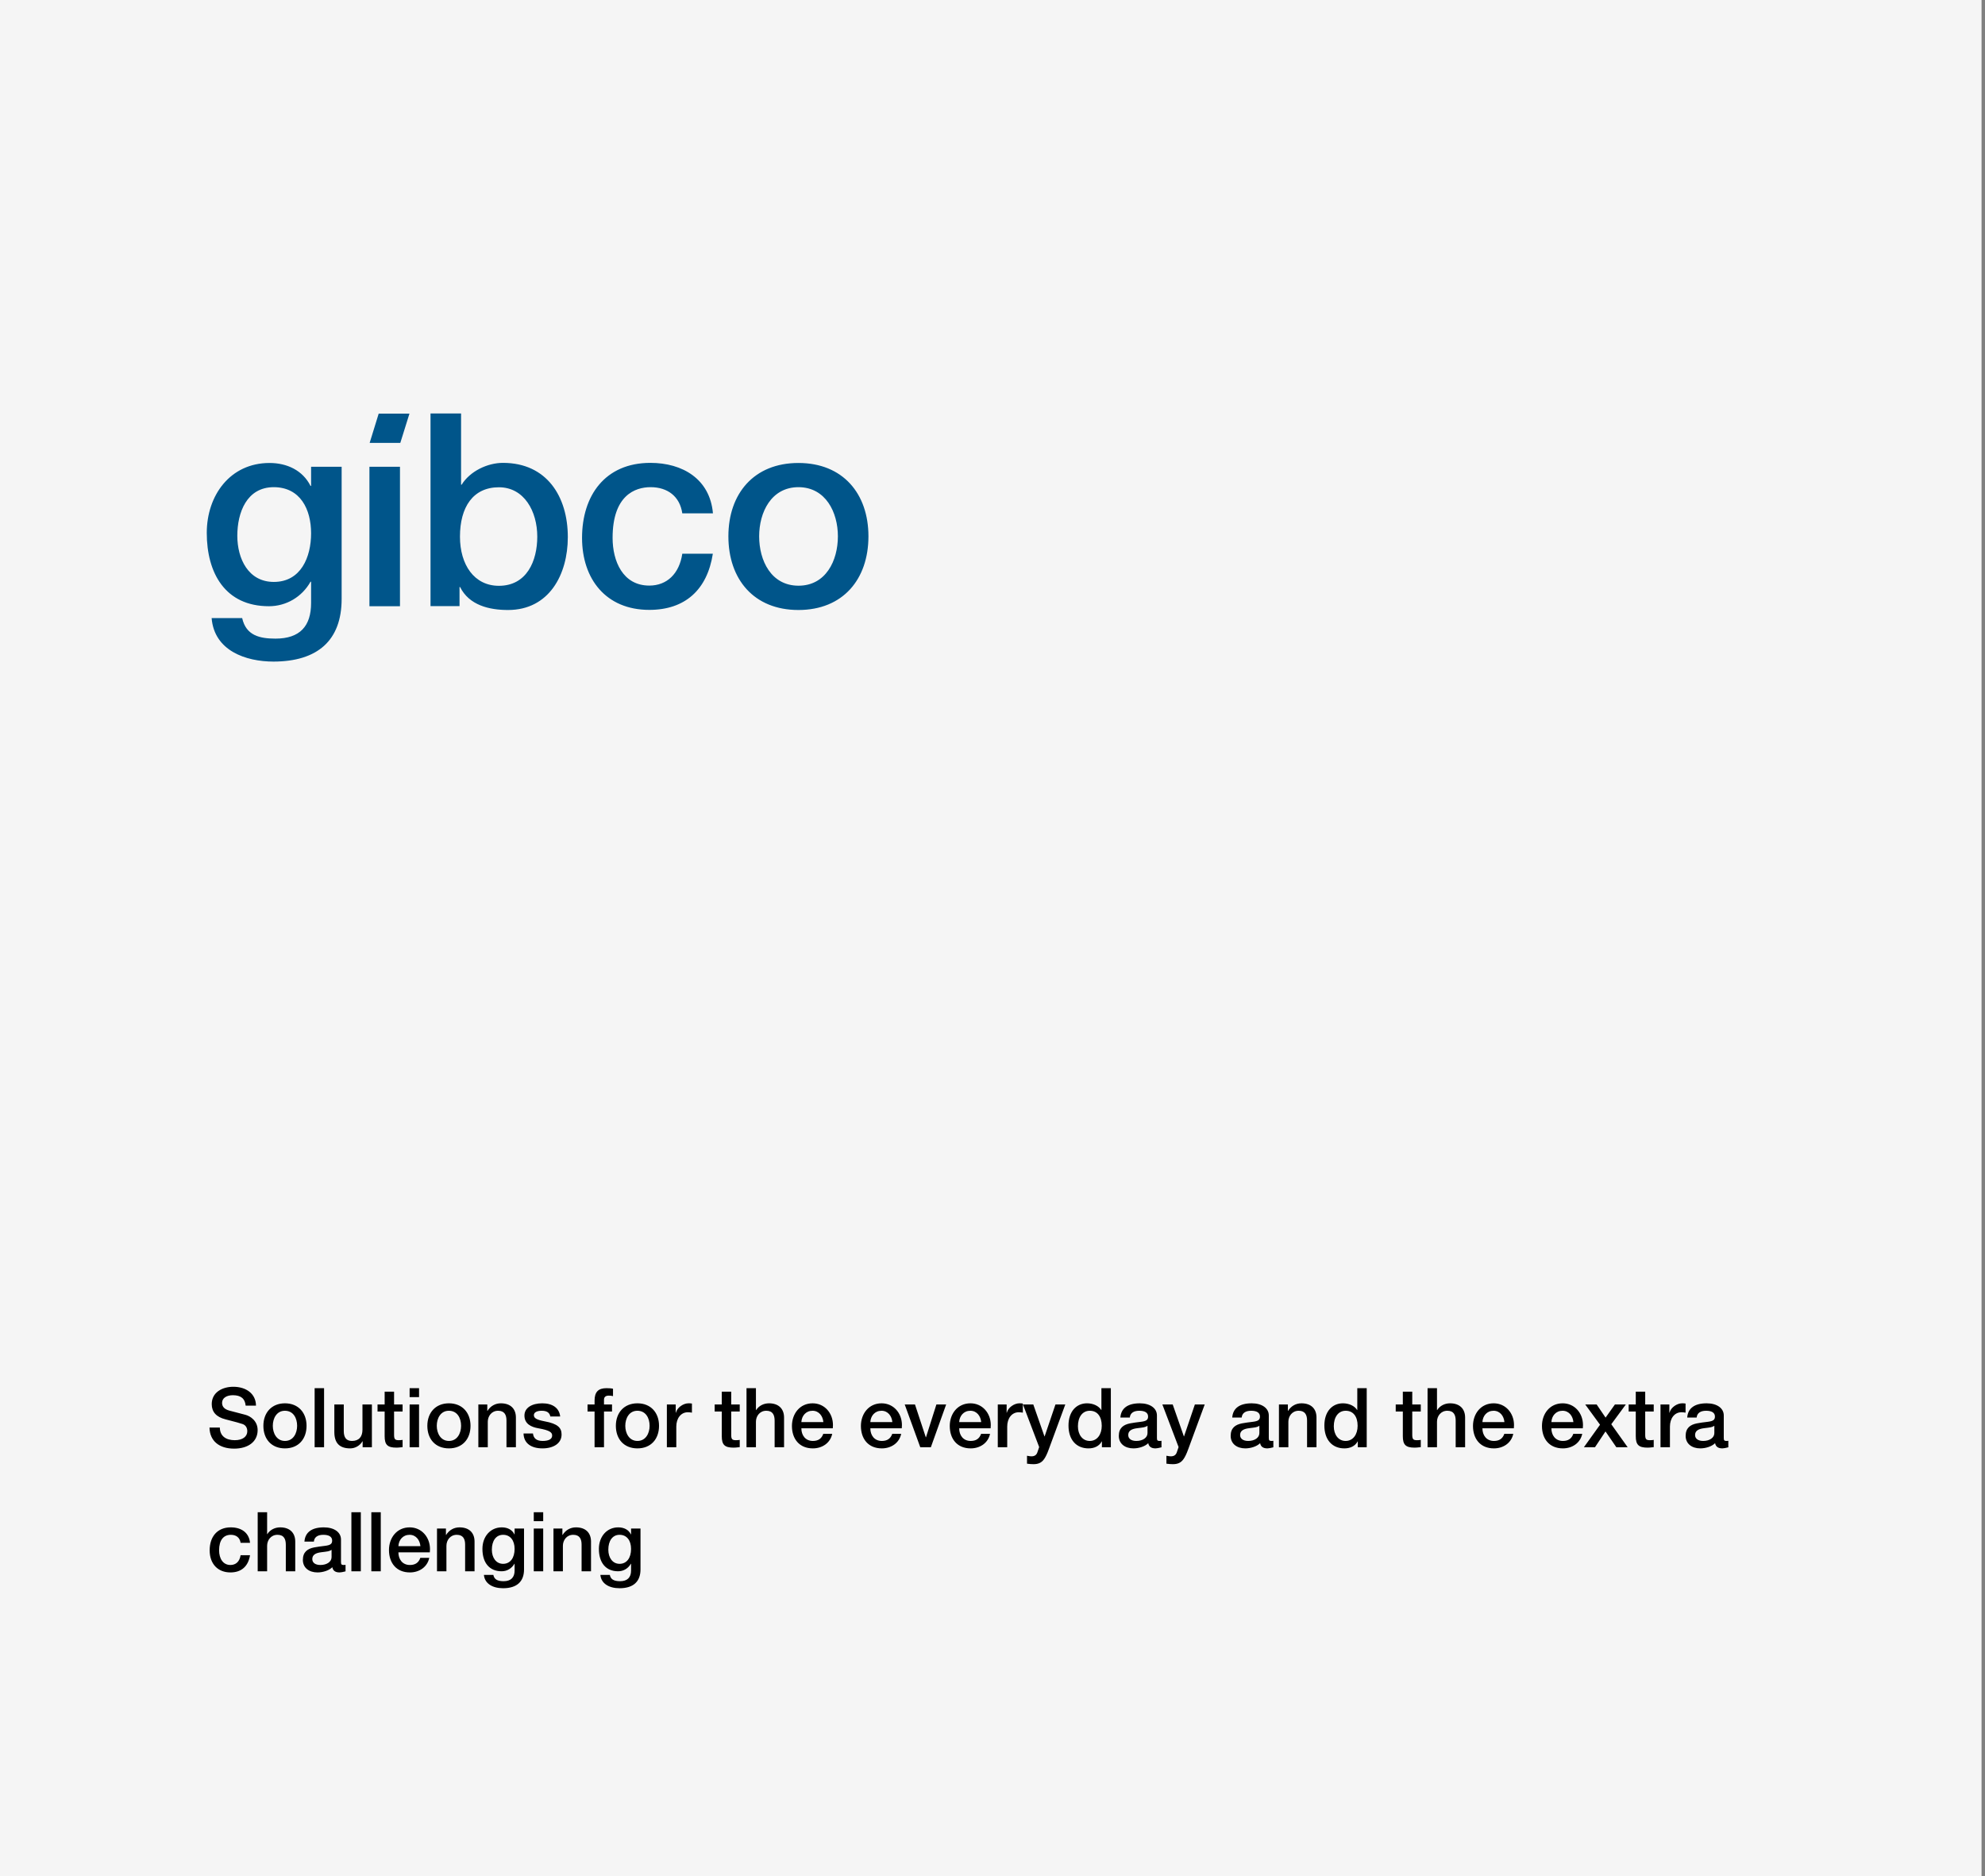 <svg width="384" height="363" viewBox="0 0 384 363" fill="none" xmlns="http://www.w3.org/2000/svg">
<rect x="0" y="0" width="384" height="363" fill="#808080" stroke="none"/>
<rect width="383.333" height="363" fill="#F5F5F5"/>
<path d="M45.136 268.304C47.616 268.304 49.504 269.648 49.52 271.952H47.52V271.936C47.392 270.592 46.592 269.936 45.056 269.936C43.856 269.936 42.96 270.464 42.96 271.424C42.96 272.176 43.44 272.672 44.416 272.928L47.472 273.728C48.448 273.984 49.84 274.912 49.84 276.688C49.84 278.944 47.984 280.272 45.296 280.272C42.432 280.272 40.576 278.816 40.528 276.192H42.528C42.544 277.824 43.68 278.64 45.424 278.64C46.96 278.64 47.84 277.92 47.84 276.912C47.84 276.192 47.488 275.696 46.896 275.504C46.256 275.296 45.76 275.152 43.632 274.608C41.824 274.16 40.96 273.152 40.96 271.664C40.96 269.344 43.056 268.304 45.136 268.304ZM55.127 271.504C57.719 271.504 59.303 273.328 59.303 275.856C59.303 278.432 57.719 280.224 55.127 280.224C52.535 280.224 50.951 278.448 50.951 275.856C50.951 273.328 52.535 271.504 55.127 271.504ZM52.775 275.856C52.775 277.28 53.511 278.784 55.127 278.784C56.743 278.784 57.479 277.296 57.479 275.856C57.479 274.384 56.759 272.944 55.111 272.944C53.527 272.944 52.775 274.4 52.775 275.856ZM60.867 268.576H62.691V280H60.867V268.576ZM64.679 271.728H66.503V276.864C66.503 278.096 66.967 278.784 68.087 278.784C69.447 278.784 70.119 277.968 70.119 276.592V271.728H71.943V280H70.151V278.848H70.119C69.639 279.696 68.695 280.224 67.751 280.224C65.639 280.224 64.679 279.152 64.679 277.056V271.728ZM74.41 269.248H76.234V271.728H77.882V273.088H76.234V277.6C76.234 278.464 76.442 278.64 77.146 278.64C77.482 278.64 77.818 278.608 77.882 278.576V279.984C77.162 280.064 76.954 280.08 76.698 280.08C74.954 280.08 74.41 279.52 74.41 277.856V273.088H73.034V271.728H74.41V269.248ZM79.242 268.576H81.066V270.304H79.242V268.576ZM79.242 271.728H81.066V280H79.242V271.728ZM86.846 271.504C89.438 271.504 91.022 273.328 91.022 275.856C91.022 278.432 89.438 280.224 86.846 280.224C84.254 280.224 82.67 278.448 82.67 275.856C82.67 273.328 84.254 271.504 86.846 271.504ZM84.494 275.856C84.494 277.28 85.23 278.784 86.846 278.784C88.462 278.784 89.198 277.296 89.198 275.856C89.198 274.384 88.478 272.944 86.83 272.944C85.246 272.944 84.494 274.4 84.494 275.856ZM96.89 271.504C98.794 271.504 99.802 272.592 99.802 274.256V280H97.978V274.832C97.978 273.776 97.61 272.944 96.362 272.944C95.082 272.944 94.362 274 94.362 275.072V280H92.538V271.728H94.266V272.944L94.298 272.976C94.89 272.016 95.834 271.504 96.89 271.504ZM104.91 271.504C106.878 271.504 108.19 272.4 108.366 274.048H106.462C106.318 273.296 105.774 272.944 104.782 272.944C103.886 272.944 103.278 273.248 103.278 273.792C103.278 274.368 103.774 274.688 105.374 274.992C107.918 275.456 108.638 276.256 108.638 277.536C108.638 279.264 107.054 280.224 104.942 280.224C102.766 280.224 101.326 279.248 101.278 277.344H103.102C103.214 278.32 103.838 278.784 104.974 278.784C106.094 278.784 106.814 278.464 106.814 277.744C106.814 277.168 106.446 276.736 104.142 276.336C102.766 276.096 101.454 275.488 101.454 273.872C101.454 272.32 102.974 271.504 104.91 271.504ZM116.844 280H115.02V273.088H113.66V271.728H115.02V270.976C115.02 269.28 115.772 268.576 117.324 268.576C117.868 268.576 118.3 268.608 118.588 268.688V270.112C118.396 270.048 118.044 270.016 117.756 270.016C117.116 270.016 116.844 270.336 116.844 270.8V271.728H118.396V273.088H116.844V280ZM123.315 271.504C125.907 271.504 127.491 273.328 127.491 275.856C127.491 278.432 125.907 280.224 123.315 280.224C120.723 280.224 119.139 278.448 119.139 275.856C119.139 273.328 120.723 271.504 123.315 271.504ZM120.963 275.856C120.963 277.28 121.699 278.784 123.315 278.784C124.931 278.784 125.667 277.296 125.667 275.856C125.667 274.384 124.947 272.944 123.299 272.944C121.715 272.944 120.963 274.4 120.963 275.856ZM133.167 271.504C133.519 271.504 133.583 271.504 133.855 271.552V273.312C133.583 273.264 133.327 273.232 133.071 273.232C131.711 273.232 130.831 274.416 130.831 276V280H129.007V271.728H130.719V273.328H130.751C131.007 272.272 132.239 271.504 133.167 271.504ZM139.629 269.248H141.453V271.728H143.101V273.088H141.453V277.6C141.453 278.464 141.661 278.64 142.365 278.64C142.701 278.64 143.037 278.608 143.101 278.576V279.984C142.381 280.064 142.173 280.08 141.917 280.08C140.173 280.08 139.629 279.52 139.629 277.856V273.088H138.253V271.728H139.629V269.248ZM144.413 268.576H146.237V272.816H146.269C146.797 271.984 147.725 271.504 148.765 271.504C150.669 271.504 151.677 272.608 151.677 274.256V280H149.853V274.88C149.853 273.824 149.533 272.944 148.237 272.944C146.973 272.944 146.237 273.984 146.237 275.072V280H144.413V268.576ZM157.201 271.504C159.537 271.504 161.137 273.424 161.137 275.712C161.137 275.92 161.121 276.128 161.105 276.336H155.025C155.025 277.696 155.809 278.784 157.249 278.784C158.257 278.784 158.929 278.368 159.265 277.408H160.993C160.625 279.184 159.057 280.224 157.249 280.224C154.641 280.224 153.201 278.4 153.201 275.888C153.201 273.504 154.737 271.504 157.201 271.504ZM155.025 275.136H159.281C159.185 273.984 158.433 272.944 157.185 272.944C155.905 272.944 155.089 273.92 155.025 275.136ZM170.544 271.504C172.88 271.504 174.48 273.424 174.48 275.712C174.48 275.92 174.464 276.128 174.448 276.336H168.368C168.368 277.696 169.152 278.784 170.592 278.784C171.6 278.784 172.272 278.368 172.608 277.408H174.336C173.968 279.184 172.4 280.224 170.592 280.224C167.984 280.224 166.544 278.4 166.544 275.888C166.544 273.504 168.08 271.504 170.544 271.504ZM168.368 275.136H172.624C172.528 273.984 171.776 272.944 170.528 272.944C169.248 272.944 168.432 273.92 168.368 275.136ZM175.019 271.728H177.003L179.099 278.08H179.131L181.147 271.728H183.035L180.075 280H178.027L175.019 271.728ZM187.732 271.504C190.068 271.504 191.668 273.424 191.668 275.712C191.668 275.92 191.652 276.128 191.636 276.336H185.556C185.556 277.696 186.34 278.784 187.78 278.784C188.788 278.784 189.46 278.368 189.796 277.408H191.524C191.156 279.184 189.588 280.224 187.78 280.224C185.172 280.224 183.732 278.4 183.732 275.888C183.732 273.504 185.268 271.504 187.732 271.504ZM185.556 275.136H189.812C189.716 273.984 188.964 272.944 187.716 272.944C186.436 272.944 185.62 273.92 185.556 275.136ZM197.183 271.504C197.535 271.504 197.599 271.504 197.871 271.552V273.312C197.599 273.264 197.343 273.232 197.087 273.232C195.727 273.232 194.847 274.416 194.847 276V280H193.023V271.728H194.735V273.328H194.767C195.023 272.272 196.255 271.504 197.183 271.504ZM197.892 271.728H199.892L202.052 277.904H202.084L204.18 271.728H206.084L202.9 280.368C202.564 281.312 202.244 281.936 201.988 282.288C201.492 283.008 200.852 283.28 199.924 283.28C199.54 283.28 199.124 283.248 198.676 283.184V281.648C198.948 281.68 199.172 281.76 199.54 281.76C200.132 281.76 200.5 281.504 200.676 281.008L201.028 279.968L197.892 271.728ZM213.069 268.576H214.893V280H213.165V278.88H213.133C212.637 279.792 211.693 280.224 210.573 280.224C208.205 280.224 206.701 278.544 206.701 275.808C206.701 273.072 208.237 271.504 210.285 271.504C211.469 271.504 212.541 272 213.037 272.8H213.069V268.576ZM208.525 275.952C208.525 277.552 209.389 278.784 210.813 278.784C212.269 278.784 213.133 277.504 213.133 275.856C213.133 274.064 212.285 272.944 210.829 272.944C209.373 272.944 208.525 274.192 208.525 275.952ZM220.498 271.504C222.498 271.504 223.81 272.448 223.81 273.856V278.208C223.81 278.64 223.906 278.784 224.306 278.784C224.402 278.784 224.562 278.784 224.69 278.752V280.016C224.226 280.144 223.746 280.224 223.538 280.224C222.738 280.224 222.258 279.904 222.13 279.216C221.474 279.872 220.274 280.224 219.266 280.224C217.634 280.224 216.434 279.328 216.434 277.808C216.434 276.256 217.346 275.648 218.578 275.392C219.202 275.264 219.89 275.184 220.658 275.088C221.762 274.96 222.098 274.704 222.098 274.064C222.098 273.344 221.522 272.944 220.386 272.944C219.266 272.944 218.642 273.424 218.562 274.256H216.738C216.866 272.448 218.178 271.504 220.498 271.504ZM218.258 277.648C218.258 278.336 218.834 278.784 219.826 278.784C221.074 278.784 221.986 278.16 221.986 277.264V275.856C221.49 276.16 221.25 276.16 219.986 276.32C218.786 276.464 218.258 276.896 218.258 277.648ZM224.861 271.728H226.861L229.021 277.904H229.053L231.149 271.728H233.053L229.869 280.368C229.533 281.312 229.213 281.936 228.957 282.288C228.461 283.008 227.821 283.28 226.893 283.28C226.509 283.28 226.093 283.248 225.645 283.184V281.648C225.917 281.68 226.141 281.76 226.509 281.76C227.101 281.76 227.469 281.504 227.645 281.008L227.997 279.968L224.861 271.728ZM242.139 271.504C244.139 271.504 245.451 272.448 245.451 273.856V278.208C245.451 278.64 245.547 278.784 245.947 278.784C246.043 278.784 246.203 278.784 246.331 278.752V280.016C245.867 280.144 245.387 280.224 245.179 280.224C244.379 280.224 243.899 279.904 243.771 279.216C243.115 279.872 241.915 280.224 240.907 280.224C239.275 280.224 238.075 279.328 238.075 277.808C238.075 276.256 238.987 275.648 240.219 275.392C240.843 275.264 241.531 275.184 242.299 275.088C243.403 274.96 243.739 274.704 243.739 274.064C243.739 273.344 243.163 272.944 242.027 272.944C240.907 272.944 240.283 273.424 240.203 274.256H238.379C238.507 272.448 239.819 271.504 242.139 271.504ZM239.899 277.648C239.899 278.336 240.475 278.784 241.467 278.784C242.715 278.784 243.627 278.16 243.627 277.264V275.856C243.131 276.16 242.891 276.16 241.627 276.32C240.427 276.464 239.899 276.896 239.899 277.648ZM251.765 271.504C253.669 271.504 254.677 272.592 254.677 274.256V280H252.853V274.832C252.853 273.776 252.485 272.944 251.237 272.944C249.957 272.944 249.237 274 249.237 275.072V280H247.413V271.728H249.141V272.944L249.173 272.976C249.765 272.016 250.709 271.504 251.765 271.504ZM262.569 268.576H264.393V280H262.665V278.88H262.633C262.137 279.792 261.193 280.224 260.073 280.224C257.705 280.224 256.201 278.544 256.201 275.808C256.201 273.072 257.737 271.504 259.785 271.504C260.969 271.504 262.041 272 262.537 272.8H262.569V268.576ZM258.025 275.952C258.025 277.552 258.889 278.784 260.313 278.784C261.769 278.784 262.633 277.504 262.633 275.856C262.633 274.064 261.785 272.944 260.329 272.944C258.873 272.944 258.025 274.192 258.025 275.952ZM271.379 269.248H273.203V271.728H274.851V273.088H273.203V277.6C273.203 278.464 273.411 278.64 274.115 278.64C274.451 278.64 274.787 278.608 274.851 278.576V279.984C274.131 280.064 273.923 280.08 273.667 280.08C271.923 280.08 271.379 279.52 271.379 277.856V273.088H270.003V271.728H271.379V269.248ZM276.163 268.576H277.987V272.816H278.019C278.547 271.984 279.475 271.504 280.515 271.504C282.419 271.504 283.427 272.608 283.427 274.256V280H281.603V274.88C281.603 273.824 281.283 272.944 279.987 272.944C278.723 272.944 277.987 273.984 277.987 275.072V280H276.163V268.576ZM288.951 271.504C291.287 271.504 292.887 273.424 292.887 275.712C292.887 275.92 292.871 276.128 292.855 276.336H286.775C286.775 277.696 287.559 278.784 288.999 278.784C290.007 278.784 290.679 278.368 291.015 277.408H292.743C292.375 279.184 290.807 280.224 288.999 280.224C286.391 280.224 284.951 278.4 284.951 275.888C284.951 273.504 286.487 271.504 288.951 271.504ZM286.775 275.136H291.031C290.935 273.984 290.183 272.944 288.935 272.944C287.655 272.944 286.839 273.92 286.775 275.136ZM302.294 271.504C304.63 271.504 306.23 273.424 306.23 275.712C306.23 275.92 306.214 276.128 306.198 276.336H300.118C300.118 277.696 300.902 278.784 302.342 278.784C303.35 278.784 304.022 278.368 304.358 277.408H306.086C305.718 279.184 304.15 280.224 302.342 280.224C299.734 280.224 298.294 278.4 298.294 275.888C298.294 273.504 299.83 271.504 302.294 271.504ZM300.118 275.136H304.374C304.278 273.984 303.526 272.944 302.278 272.944C300.998 272.944 300.182 273.92 300.118 275.136ZM306.664 271.728H308.872L310.6 274.272L312.408 271.728H314.52L311.704 275.552L314.872 280H312.68L310.584 276.944L308.552 280H306.408L309.528 275.648L306.664 271.728ZM316.442 269.248H318.266V271.728H319.914V273.088H318.266V277.6C318.266 278.464 318.474 278.64 319.178 278.64C319.514 278.64 319.85 278.608 319.914 278.576V279.984C319.194 280.064 318.986 280.08 318.73 280.08C316.986 280.08 316.442 279.52 316.442 277.856V273.088H315.066V271.728H316.442V269.248ZM325.386 271.504C325.738 271.504 325.802 271.504 326.074 271.552V273.312C325.802 273.264 325.546 273.232 325.29 273.232C323.93 273.232 323.05 274.416 323.05 276V280H321.226V271.728H322.938V273.328H322.97C323.226 272.272 324.458 271.504 325.386 271.504ZM330.154 271.504C332.154 271.504 333.466 272.448 333.466 273.856V278.208C333.466 278.64 333.562 278.784 333.962 278.784C334.058 278.784 334.218 278.784 334.346 278.752V280.016C333.882 280.144 333.402 280.224 333.194 280.224C332.394 280.224 331.914 279.904 331.786 279.216C331.13 279.872 329.93 280.224 328.922 280.224C327.29 280.224 326.09 279.328 326.09 277.808C326.09 276.256 327.002 275.648 328.234 275.392C328.858 275.264 329.546 275.184 330.314 275.088C331.418 274.96 331.754 274.704 331.754 274.064C331.754 273.344 331.178 272.944 330.042 272.944C328.922 272.944 328.298 273.424 328.218 274.256H326.394C326.522 272.448 327.834 271.504 330.154 271.504ZM327.914 277.648C327.914 278.336 328.49 278.784 329.482 278.784C330.73 278.784 331.642 278.16 331.642 277.264V275.856C331.146 276.16 330.906 276.16 329.642 276.32C328.442 276.464 327.914 276.896 327.914 277.648ZM44.64 295.504C46.784 295.504 48.192 296.608 48.368 298.496H46.544C46.4 297.504 45.712 296.944 44.656 296.944C43.248 296.944 42.384 297.952 42.384 299.952C42.384 301.552 43.152 302.784 44.576 302.784C45.616 302.784 46.352 302.144 46.544 300.896H48.368C48.016 303.072 46.672 304.224 44.576 304.224C42.16 304.224 40.56 302.592 40.56 299.952C40.56 297.312 42.032 295.504 44.64 295.504ZM49.851 292.576H51.675V296.816H51.707C52.235 295.984 53.163 295.504 54.203 295.504C56.107 295.504 57.115 296.608 57.115 298.256V304H55.291V298.88C55.291 297.824 54.971 296.944 53.675 296.944C52.411 296.944 51.675 297.984 51.675 299.072V304H49.851V292.576ZM62.654 295.504C64.654 295.504 65.966 296.448 65.966 297.856V302.208C65.966 302.64 66.062 302.784 66.462 302.784C66.558 302.784 66.718 302.784 66.846 302.752V304.016C66.382 304.144 65.902 304.224 65.694 304.224C64.894 304.224 64.414 303.904 64.286 303.216C63.63 303.872 62.43 304.224 61.422 304.224C59.79 304.224 58.59 303.328 58.59 301.808C58.59 300.256 59.502 299.648 60.734 299.392C61.358 299.264 62.046 299.184 62.814 299.088C63.918 298.96 64.254 298.704 64.254 298.064C64.254 297.344 63.678 296.944 62.542 296.944C61.422 296.944 60.798 297.424 60.718 298.256H58.894C59.022 296.448 60.334 295.504 62.654 295.504ZM60.414 301.648C60.414 302.336 60.99 302.784 61.982 302.784C63.23 302.784 64.142 302.16 64.142 301.264V299.856C63.646 300.16 63.406 300.16 62.142 300.32C60.942 300.464 60.414 300.896 60.414 301.648ZM67.977 292.576H69.801V304H67.977V292.576ZM71.836 292.576H73.66V304H71.836V292.576ZM79.248 295.504C81.584 295.504 83.183 297.424 83.183 299.712C83.183 299.92 83.168 300.128 83.151 300.336H77.072C77.072 301.696 77.856 302.784 79.296 302.784C80.303 302.784 80.975 302.368 81.311 301.408H83.04C82.671 303.184 81.103 304.224 79.296 304.224C76.688 304.224 75.248 302.4 75.248 299.888C75.248 297.504 76.784 295.504 79.248 295.504ZM77.072 299.136H81.328C81.231 297.984 80.48 296.944 79.231 296.944C77.951 296.944 77.135 297.92 77.072 299.136ZM88.89 295.504C90.794 295.504 91.802 296.592 91.802 298.256V304H89.978V298.832C89.978 297.776 89.61 296.944 88.362 296.944C87.082 296.944 86.362 298 86.362 299.072V304H84.538V295.728H86.266V296.944L86.298 296.976C86.89 296.016 87.834 295.504 88.89 295.504ZM97.07 295.504C98.19 295.504 99.086 295.968 99.518 296.864H99.55V295.728H101.374V303.648C101.374 305.952 100.03 307.28 97.326 307.28C95.246 307.28 93.758 306.352 93.614 304.704H95.438C95.598 305.504 96.142 305.92 97.422 305.92C98.846 305.92 99.55 305.184 99.55 303.856V302.544H99.518C98.974 303.472 98.078 304 97.038 304C94.702 304 93.326 302.384 93.326 299.664C93.326 297.28 94.862 295.504 97.07 295.504ZM95.15 299.824C95.15 301.392 95.982 302.56 97.326 302.56C98.702 302.56 99.55 301.424 99.55 299.68C99.55 298.032 98.718 296.944 97.326 296.944C95.95 296.944 95.15 298.112 95.15 299.824ZM103.258 292.576H105.082V294.304H103.258V292.576ZM103.258 295.728H105.082V304H103.258V295.728ZM111.421 295.504C113.325 295.504 114.333 296.592 114.333 298.256V304H112.509V298.832C112.509 297.776 112.141 296.944 110.893 296.944C109.613 296.944 108.893 298 108.893 299.072V304H107.069V295.728H108.797V296.944L108.829 296.976C109.421 296.016 110.365 295.504 111.421 295.504ZM119.601 295.504C120.721 295.504 121.617 295.968 122.049 296.864H122.081V295.728H123.905V303.648C123.905 305.952 122.561 307.28 119.857 307.28C117.777 307.28 116.289 306.352 116.145 304.704H117.969C118.129 305.504 118.673 305.92 119.953 305.92C121.377 305.92 122.081 305.184 122.081 303.856V302.544H122.049C121.505 303.472 120.609 304 119.569 304C117.233 304 115.857 302.384 115.857 299.664C115.857 297.28 117.393 295.504 119.601 295.504ZM117.681 299.824C117.681 301.392 118.513 302.56 119.857 302.56C121.233 302.56 122.081 301.424 122.081 299.68C122.081 298.032 121.249 296.944 119.857 296.944C118.481 296.944 117.681 298.112 117.681 299.824Z" fill="black"/>
<path d="M60.181 103.184C60.181 107.778 58.219 112.587 52.971 112.587C48.043 112.587 45.909 108.1 45.909 103.657C45.909 99.17 47.723 94.254 52.971 94.254C58.112 94.275 60.181 98.547 60.181 103.184ZM66.091 115.871V90.304H60.181V94.018H60.075C58.56 90.991 55.509 89.574 52.139 89.574C44.523 89.574 40 95.843 40 103.098C40 110.826 43.52 117.288 52.032 117.288C55.36 117.288 58.411 115.506 60.075 112.544H60.181V116.665C60.181 121.109 58.048 123.556 53.291 123.556C50.283 123.556 47.595 122.977 46.848 119.585H40.939C41.451 125.896 47.531 128 52.928 128C61.376 127.979 66.091 123.964 66.091 115.871ZM71.467 117.288H77.376V90.304H71.467V117.288ZM103.936 103.828C103.936 108.53 101.909 113.338 96.512 113.338C91.733 113.338 88.981 109.259 88.981 103.828C88.981 98.097 91.52 94.275 96.512 94.275C101.397 94.275 103.936 98.912 103.936 103.828ZM109.845 103.914C109.845 96.036 105.749 89.553 97.301 89.553C94.293 89.553 90.923 91.163 89.301 93.782H89.195V80H83.285V117.267H88.896V113.574H89.003C90.773 117.116 94.656 118.018 98.283 118.018C106.219 118.018 109.845 111.17 109.845 103.914ZM137.92 99.32C137.344 92.687 132.053 89.553 125.824 89.553C117.013 89.553 112.597 95.928 112.597 104.064C112.597 112.007 117.205 117.996 125.611 117.996C132.501 117.996 136.811 114.132 137.899 107.134H131.989C131.413 110.998 129.024 113.295 125.611 113.295C120.469 113.295 118.507 108.551 118.507 104.064C118.507 95.864 122.816 94.254 125.867 94.254C129.131 94.254 131.52 96.036 131.989 99.32H137.92ZM162.091 103.764C162.091 108.465 159.765 113.317 154.475 113.317C149.184 113.317 146.859 108.465 146.859 103.764C146.859 99.127 149.184 94.254 154.475 94.254C159.744 94.275 162.091 99.127 162.091 103.764ZM168 103.764C168 95.521 163.072 89.574 154.453 89.574C145.835 89.574 140.907 95.521 140.907 103.764C140.907 112.072 145.835 118.018 154.453 118.018C163.072 118.018 168 112.072 168 103.764ZM73.259 80.022L71.509 85.689H77.44L79.211 80.022H73.259Z" fill="#00558A"/>
</svg>
